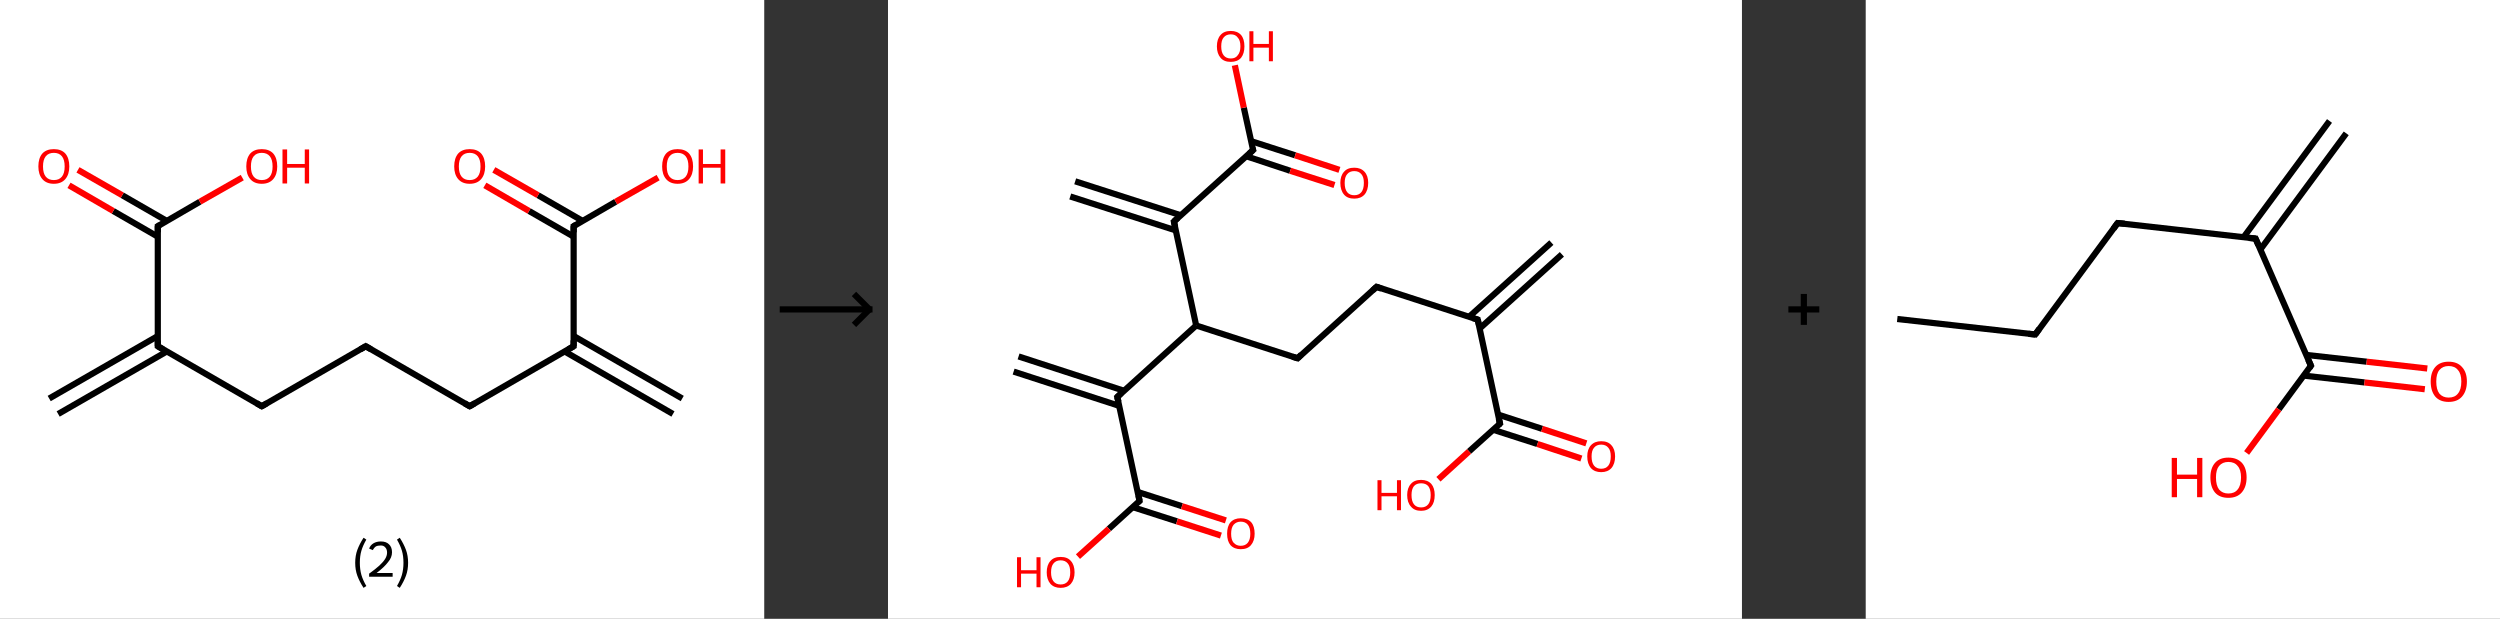 <?xml version='1.0' encoding='ASCII' standalone='yes'?>
<svg xmlns="http://www.w3.org/2000/svg" xmlns:xlink="http://www.w3.org/1999/xlink" version="1.1" width="808.0px" viewBox="0 0 808.0 200.0" height="200.0px">
  <rect x="0" y="0" width="808.0" height="200.0" fill="#333333" stroke="none"/>
  <g>
    <g transform="translate(0, 0) scale(1 1) "><!-- END OF HEADER -->
<rect style="opacity:1.0;fill:#FFFFFF;stroke:none" width="247.0" height="200.0" x="0.0" y="0.0"> </rect>
<path class="bond-0 atom-0 atom-1" d="M 15.9,128.8 L 51.0,108.6" style="fill:none;fill-rule:evenodd;stroke:#000000;stroke-width:2.0px;stroke-linecap:butt;stroke-linejoin:miter;stroke-opacity:1"/>
<path class="bond-0 atom-0 atom-1" d="M 18.8,133.8 L 53.9,113.6" style="fill:none;fill-rule:evenodd;stroke:#000000;stroke-width:2.0px;stroke-linecap:butt;stroke-linejoin:miter;stroke-opacity:1"/>
<path class="bond-1 atom-1 atom-2" d="M 51.0,111.9 L 84.6,131.3" style="fill:none;fill-rule:evenodd;stroke:#000000;stroke-width:2.0px;stroke-linecap:butt;stroke-linejoin:miter;stroke-opacity:1"/>
<path class="bond-2 atom-2 atom-3" d="M 84.6,131.3 L 118.2,111.9" style="fill:none;fill-rule:evenodd;stroke:#000000;stroke-width:2.0px;stroke-linecap:butt;stroke-linejoin:miter;stroke-opacity:1"/>
<path class="bond-3 atom-3 atom-4" d="M 118.2,111.9 L 151.8,131.3" style="fill:none;fill-rule:evenodd;stroke:#000000;stroke-width:2.0px;stroke-linecap:butt;stroke-linejoin:miter;stroke-opacity:1"/>
<path class="bond-4 atom-4 atom-5" d="M 151.8,131.3 L 185.4,111.9" style="fill:none;fill-rule:evenodd;stroke:#000000;stroke-width:2.0px;stroke-linecap:butt;stroke-linejoin:miter;stroke-opacity:1"/>
<path class="bond-5 atom-5 atom-6" d="M 182.5,113.6 L 217.5,133.8" style="fill:none;fill-rule:evenodd;stroke:#000000;stroke-width:2.0px;stroke-linecap:butt;stroke-linejoin:miter;stroke-opacity:1"/>
<path class="bond-5 atom-5 atom-6" d="M 185.4,108.6 L 220.5,128.8" style="fill:none;fill-rule:evenodd;stroke:#000000;stroke-width:2.0px;stroke-linecap:butt;stroke-linejoin:miter;stroke-opacity:1"/>
<path class="bond-6 atom-5 atom-7" d="M 185.4,111.9 L 185.4,73.1" style="fill:none;fill-rule:evenodd;stroke:#000000;stroke-width:2.0px;stroke-linecap:butt;stroke-linejoin:miter;stroke-opacity:1"/>
<path class="bond-7 atom-7 atom-8" d="M 188.3,71.4 L 173.9,63.1" style="fill:none;fill-rule:evenodd;stroke:#000000;stroke-width:2.0px;stroke-linecap:butt;stroke-linejoin:miter;stroke-opacity:1"/>
<path class="bond-7 atom-7 atom-8" d="M 173.9,63.1 L 159.6,54.9" style="fill:none;fill-rule:evenodd;stroke:#FF0000;stroke-width:2.0px;stroke-linecap:butt;stroke-linejoin:miter;stroke-opacity:1"/>
<path class="bond-7 atom-7 atom-8" d="M 185.4,76.5 L 171.0,68.2" style="fill:none;fill-rule:evenodd;stroke:#000000;stroke-width:2.0px;stroke-linecap:butt;stroke-linejoin:miter;stroke-opacity:1"/>
<path class="bond-7 atom-7 atom-8" d="M 171.0,68.2 L 156.7,59.9" style="fill:none;fill-rule:evenodd;stroke:#FF0000;stroke-width:2.0px;stroke-linecap:butt;stroke-linejoin:miter;stroke-opacity:1"/>
<path class="bond-8 atom-7 atom-9" d="M 185.4,73.1 L 199.0,65.2" style="fill:none;fill-rule:evenodd;stroke:#000000;stroke-width:2.0px;stroke-linecap:butt;stroke-linejoin:miter;stroke-opacity:1"/>
<path class="bond-8 atom-7 atom-9" d="M 199.0,65.2 L 212.7,57.4" style="fill:none;fill-rule:evenodd;stroke:#FF0000;stroke-width:2.0px;stroke-linecap:butt;stroke-linejoin:miter;stroke-opacity:1"/>
<path class="bond-9 atom-1 atom-10" d="M 51.0,111.9 L 51.0,73.1" style="fill:none;fill-rule:evenodd;stroke:#000000;stroke-width:2.0px;stroke-linecap:butt;stroke-linejoin:miter;stroke-opacity:1"/>
<path class="bond-10 atom-10 atom-11" d="M 53.9,71.4 L 39.5,63.1" style="fill:none;fill-rule:evenodd;stroke:#000000;stroke-width:2.0px;stroke-linecap:butt;stroke-linejoin:miter;stroke-opacity:1"/>
<path class="bond-10 atom-10 atom-11" d="M 39.5,63.1 L 25.2,54.9" style="fill:none;fill-rule:evenodd;stroke:#FF0000;stroke-width:2.0px;stroke-linecap:butt;stroke-linejoin:miter;stroke-opacity:1"/>
<path class="bond-10 atom-10 atom-11" d="M 51.0,76.5 L 36.6,68.2" style="fill:none;fill-rule:evenodd;stroke:#000000;stroke-width:2.0px;stroke-linecap:butt;stroke-linejoin:miter;stroke-opacity:1"/>
<path class="bond-10 atom-10 atom-11" d="M 36.6,68.2 L 22.3,59.9" style="fill:none;fill-rule:evenodd;stroke:#FF0000;stroke-width:2.0px;stroke-linecap:butt;stroke-linejoin:miter;stroke-opacity:1"/>
<path class="bond-11 atom-10 atom-12" d="M 51.0,73.1 L 64.6,65.2" style="fill:none;fill-rule:evenodd;stroke:#000000;stroke-width:2.0px;stroke-linecap:butt;stroke-linejoin:miter;stroke-opacity:1"/>
<path class="bond-11 atom-10 atom-12" d="M 64.6,65.2 L 78.3,57.4" style="fill:none;fill-rule:evenodd;stroke:#FF0000;stroke-width:2.0px;stroke-linecap:butt;stroke-linejoin:miter;stroke-opacity:1"/>
<path d="M 52.7,112.9 L 51.0,111.9 L 51.0,110.0" style="fill:none;stroke:#000000;stroke-width:2.0px;stroke-linecap:butt;stroke-linejoin:miter;stroke-opacity:1;"/>
<path d="M 82.9,130.3 L 84.6,131.3 L 86.3,130.3" style="fill:none;stroke:#000000;stroke-width:2.0px;stroke-linecap:butt;stroke-linejoin:miter;stroke-opacity:1;"/>
<path d="M 116.5,112.9 L 118.2,111.9 L 119.9,112.9" style="fill:none;stroke:#000000;stroke-width:2.0px;stroke-linecap:butt;stroke-linejoin:miter;stroke-opacity:1;"/>
<path d="M 150.1,130.3 L 151.8,131.3 L 153.5,130.3" style="fill:none;stroke:#000000;stroke-width:2.0px;stroke-linecap:butt;stroke-linejoin:miter;stroke-opacity:1;"/>
<path d="M 183.7,112.9 L 185.4,111.9 L 185.4,110.0" style="fill:none;stroke:#000000;stroke-width:2.0px;stroke-linecap:butt;stroke-linejoin:miter;stroke-opacity:1;"/>
<path d="M 185.4,75.1 L 185.4,73.1 L 186.1,72.7" style="fill:none;stroke:#000000;stroke-width:2.0px;stroke-linecap:butt;stroke-linejoin:miter;stroke-opacity:1;"/>
<path d="M 51.0,75.1 L 51.0,73.1 L 51.7,72.7" style="fill:none;stroke:#000000;stroke-width:2.0px;stroke-linecap:butt;stroke-linejoin:miter;stroke-opacity:1;"/>
<path class="atom-8" d="M 146.8 53.8 Q 146.8 51.1, 148.1 49.6 Q 149.4 48.2, 151.8 48.2 Q 154.2 48.2, 155.5 49.6 Q 156.8 51.1, 156.8 53.8 Q 156.8 56.4, 155.5 57.9 Q 154.2 59.4, 151.8 59.4 Q 149.4 59.4, 148.1 57.9 Q 146.8 56.4, 146.8 53.8 M 151.8 58.2 Q 153.5 58.2, 154.4 57.1 Q 155.3 56.0, 155.3 53.8 Q 155.3 51.6, 154.4 50.5 Q 153.5 49.4, 151.8 49.4 Q 150.1 49.4, 149.2 50.5 Q 148.3 51.6, 148.3 53.8 Q 148.3 56.0, 149.2 57.1 Q 150.1 58.2, 151.8 58.2 " fill="#FF0000"/>
<path class="atom-9" d="M 214.0 53.8 Q 214.0 51.1, 215.3 49.6 Q 216.6 48.2, 219.0 48.2 Q 221.4 48.2, 222.7 49.6 Q 224.0 51.1, 224.0 53.8 Q 224.0 56.4, 222.7 57.9 Q 221.4 59.4, 219.0 59.4 Q 216.6 59.4, 215.3 57.9 Q 214.0 56.4, 214.0 53.8 M 219.0 58.2 Q 220.7 58.2, 221.6 57.1 Q 222.5 56.0, 222.5 53.8 Q 222.5 51.6, 221.6 50.5 Q 220.7 49.4, 219.0 49.4 Q 217.3 49.4, 216.4 50.5 Q 215.5 51.6, 215.5 53.8 Q 215.5 56.0, 216.4 57.1 Q 217.3 58.2, 219.0 58.2 " fill="#FF0000"/>
<path class="atom-9" d="M 225.8 48.3 L 227.2 48.3 L 227.2 53.0 L 232.9 53.0 L 232.9 48.3 L 234.4 48.3 L 234.4 59.3 L 232.9 59.3 L 232.9 54.2 L 227.2 54.2 L 227.2 59.3 L 225.8 59.3 L 225.8 48.3 " fill="#FF0000"/>
<path class="atom-11" d="M 12.4 53.8 Q 12.4 51.1, 13.7 49.6 Q 15.0 48.2, 17.4 48.2 Q 19.8 48.2, 21.1 49.6 Q 22.4 51.1, 22.4 53.8 Q 22.4 56.4, 21.1 57.9 Q 19.8 59.4, 17.4 59.4 Q 15.0 59.4, 13.7 57.9 Q 12.4 56.4, 12.4 53.8 M 17.4 58.2 Q 19.1 58.2, 20.0 57.1 Q 20.9 56.0, 20.9 53.8 Q 20.9 51.6, 20.0 50.5 Q 19.1 49.4, 17.4 49.4 Q 15.7 49.4, 14.8 50.5 Q 13.9 51.6, 13.9 53.8 Q 13.9 56.0, 14.8 57.1 Q 15.7 58.2, 17.4 58.2 " fill="#FF0000"/>
<path class="atom-12" d="M 79.6 53.8 Q 79.6 51.1, 80.9 49.6 Q 82.2 48.2, 84.6 48.2 Q 87.0 48.2, 88.3 49.6 Q 89.6 51.1, 89.6 53.8 Q 89.6 56.4, 88.3 57.9 Q 87.0 59.4, 84.6 59.4 Q 82.2 59.4, 80.9 57.9 Q 79.6 56.4, 79.6 53.8 M 84.6 58.2 Q 86.3 58.2, 87.2 57.1 Q 88.1 56.0, 88.1 53.8 Q 88.1 51.6, 87.2 50.5 Q 86.3 49.4, 84.6 49.4 Q 82.9 49.4, 82.0 50.5 Q 81.1 51.6, 81.1 53.8 Q 81.1 56.0, 82.0 57.1 Q 82.9 58.2, 84.6 58.2 " fill="#FF0000"/>
<path class="atom-12" d="M 91.3 48.3 L 92.8 48.3 L 92.8 53.0 L 98.5 53.0 L 98.5 48.3 L 99.9 48.3 L 99.9 59.3 L 98.5 59.3 L 98.5 54.2 L 92.8 54.2 L 92.8 59.3 L 91.3 59.3 L 91.3 48.3 " fill="#FF0000"/>
<path class="legend" d="M 114.8 181.9 Q 114.8 179.6, 115.5 177.7 Q 116.2 175.8, 117.5 173.8 L 118.4 174.4 Q 117.3 176.3, 116.8 178.0 Q 116.3 179.7, 116.3 181.9 Q 116.3 184.0, 116.8 185.8 Q 117.3 187.5, 118.4 189.4 L 117.5 190.0 Q 116.2 188.0, 115.5 186.1 Q 114.8 184.2, 114.8 181.9 " fill="#000000"/>
<path class="legend" d="M 119.3 177.3 Q 119.7 176.2, 120.7 175.6 Q 121.7 175.0, 123.1 175.0 Q 124.8 175.0, 125.7 175.9 Q 126.7 176.8, 126.7 178.5 Q 126.7 180.2, 125.4 181.7 Q 124.2 183.3, 121.7 185.2 L 126.9 185.2 L 126.9 186.4 L 119.3 186.4 L 119.3 185.4 Q 121.4 183.9, 122.6 182.8 Q 123.9 181.6, 124.5 180.6 Q 125.1 179.6, 125.1 178.6 Q 125.1 177.5, 124.5 176.9 Q 124.0 176.3, 123.1 176.3 Q 122.1 176.3, 121.5 176.6 Q 120.9 177.0, 120.5 177.8 L 119.3 177.3 " fill="#000000"/>
<path class="legend" d="M 131.9 181.9 Q 131.9 184.2, 131.2 186.1 Q 130.5 188.0, 129.2 190.0 L 128.3 189.4 Q 129.4 187.5, 129.9 185.8 Q 130.4 184.0, 130.4 181.9 Q 130.4 179.7, 129.9 178.0 Q 129.4 176.3, 128.3 174.4 L 129.2 173.8 Q 130.5 175.8, 131.2 177.7 Q 131.9 179.6, 131.9 181.9 " fill="#000000"/>
</g>
    <g transform="translate(247.0, 0) scale(1 1) "><line x1="5" y1="100" x2="35" y2="100" style="stroke:rgb(0,0,0);stroke-width:2"/>
  <line x1="34" y1="100" x2="29" y2="95" style="stroke:rgb(0,0,0);stroke-width:2"/>
  <line x1="34" y1="100" x2="29" y2="105" style="stroke:rgb(0,0,0);stroke-width:2"/>
</g>
    <g transform="translate(287.0, 0) scale(1 1) "><!-- END OF HEADER -->
<rect style="opacity:1.0;fill:#FFFFFF;stroke:none" width="276.0" height="200.0" x="0.0" y="0.0"> </rect>
<path class="bond-0 atom-0 atom-1" d="M 217.8,82.2 L 191.2,106.2" style="fill:none;fill-rule:evenodd;stroke:#000000;stroke-width:2.0px;stroke-linecap:butt;stroke-linejoin:miter;stroke-opacity:1"/>
<path class="bond-0 atom-0 atom-1" d="M 214.4,78.4 L 187.8,102.4" style="fill:none;fill-rule:evenodd;stroke:#000000;stroke-width:2.0px;stroke-linecap:butt;stroke-linejoin:miter;stroke-opacity:1"/>
<path class="bond-1 atom-1 atom-2" d="M 190.6,103.3 L 157.9,92.7" style="fill:none;fill-rule:evenodd;stroke:#000000;stroke-width:2.0px;stroke-linecap:butt;stroke-linejoin:miter;stroke-opacity:1"/>
<path class="bond-2 atom-2 atom-3" d="M 157.9,92.7 L 132.4,115.8" style="fill:none;fill-rule:evenodd;stroke:#000000;stroke-width:2.0px;stroke-linecap:butt;stroke-linejoin:miter;stroke-opacity:1"/>
<path class="bond-3 atom-3 atom-4" d="M 132.4,115.8 L 99.6,105.2" style="fill:none;fill-rule:evenodd;stroke:#000000;stroke-width:2.0px;stroke-linecap:butt;stroke-linejoin:miter;stroke-opacity:1"/>
<path class="bond-4 atom-4 atom-5" d="M 99.6,105.2 L 74.1,128.3" style="fill:none;fill-rule:evenodd;stroke:#000000;stroke-width:2.0px;stroke-linecap:butt;stroke-linejoin:miter;stroke-opacity:1"/>
<path class="bond-5 atom-5 atom-6" d="M 76.3,126.3 L 42.2,115.2" style="fill:none;fill-rule:evenodd;stroke:#000000;stroke-width:2.0px;stroke-linecap:butt;stroke-linejoin:miter;stroke-opacity:1"/>
<path class="bond-5 atom-5 atom-6" d="M 74.8,131.2 L 40.6,120.1" style="fill:none;fill-rule:evenodd;stroke:#000000;stroke-width:2.0px;stroke-linecap:butt;stroke-linejoin:miter;stroke-opacity:1"/>
<path class="bond-6 atom-5 atom-7" d="M 74.1,128.3 L 81.3,161.9" style="fill:none;fill-rule:evenodd;stroke:#000000;stroke-width:2.0px;stroke-linecap:butt;stroke-linejoin:miter;stroke-opacity:1"/>
<path class="bond-7 atom-7 atom-8" d="M 79.1,163.9 L 93.4,168.5" style="fill:none;fill-rule:evenodd;stroke:#000000;stroke-width:2.0px;stroke-linecap:butt;stroke-linejoin:miter;stroke-opacity:1"/>
<path class="bond-7 atom-7 atom-8" d="M 93.4,168.5 L 107.6,173.1" style="fill:none;fill-rule:evenodd;stroke:#FF0000;stroke-width:2.0px;stroke-linecap:butt;stroke-linejoin:miter;stroke-opacity:1"/>
<path class="bond-7 atom-7 atom-8" d="M 80.7,159.0 L 95.0,163.6" style="fill:none;fill-rule:evenodd;stroke:#000000;stroke-width:2.0px;stroke-linecap:butt;stroke-linejoin:miter;stroke-opacity:1"/>
<path class="bond-7 atom-7 atom-8" d="M 95.0,163.6 L 109.2,168.2" style="fill:none;fill-rule:evenodd;stroke:#FF0000;stroke-width:2.0px;stroke-linecap:butt;stroke-linejoin:miter;stroke-opacity:1"/>
<path class="bond-8 atom-7 atom-9" d="M 81.3,161.9 L 71.4,170.9" style="fill:none;fill-rule:evenodd;stroke:#000000;stroke-width:2.0px;stroke-linecap:butt;stroke-linejoin:miter;stroke-opacity:1"/>
<path class="bond-8 atom-7 atom-9" d="M 71.4,170.9 L 61.4,179.9" style="fill:none;fill-rule:evenodd;stroke:#FF0000;stroke-width:2.0px;stroke-linecap:butt;stroke-linejoin:miter;stroke-opacity:1"/>
<path class="bond-9 atom-4 atom-10" d="M 99.6,105.2 L 92.4,71.6" style="fill:none;fill-rule:evenodd;stroke:#000000;stroke-width:2.0px;stroke-linecap:butt;stroke-linejoin:miter;stroke-opacity:1"/>
<path class="bond-10 atom-10 atom-11" d="M 94.7,69.6 L 60.5,58.6" style="fill:none;fill-rule:evenodd;stroke:#000000;stroke-width:2.0px;stroke-linecap:butt;stroke-linejoin:miter;stroke-opacity:1"/>
<path class="bond-10 atom-10 atom-11" d="M 93.1,74.5 L 58.9,63.5" style="fill:none;fill-rule:evenodd;stroke:#000000;stroke-width:2.0px;stroke-linecap:butt;stroke-linejoin:miter;stroke-opacity:1"/>
<path class="bond-11 atom-10 atom-12" d="M 92.4,71.6 L 118.0,48.5" style="fill:none;fill-rule:evenodd;stroke:#000000;stroke-width:2.0px;stroke-linecap:butt;stroke-linejoin:miter;stroke-opacity:1"/>
<path class="bond-12 atom-12 atom-13" d="M 115.8,50.5 L 130.0,55.2" style="fill:none;fill-rule:evenodd;stroke:#000000;stroke-width:2.0px;stroke-linecap:butt;stroke-linejoin:miter;stroke-opacity:1"/>
<path class="bond-12 atom-12 atom-13" d="M 130.0,55.2 L 144.3,59.8" style="fill:none;fill-rule:evenodd;stroke:#FF0000;stroke-width:2.0px;stroke-linecap:butt;stroke-linejoin:miter;stroke-opacity:1"/>
<path class="bond-12 atom-12 atom-13" d="M 117.3,45.6 L 131.6,50.2" style="fill:none;fill-rule:evenodd;stroke:#000000;stroke-width:2.0px;stroke-linecap:butt;stroke-linejoin:miter;stroke-opacity:1"/>
<path class="bond-12 atom-12 atom-13" d="M 131.6,50.2 L 145.9,54.9" style="fill:none;fill-rule:evenodd;stroke:#FF0000;stroke-width:2.0px;stroke-linecap:butt;stroke-linejoin:miter;stroke-opacity:1"/>
<path class="bond-13 atom-12 atom-14" d="M 118.0,48.5 L 115.0,34.8" style="fill:none;fill-rule:evenodd;stroke:#000000;stroke-width:2.0px;stroke-linecap:butt;stroke-linejoin:miter;stroke-opacity:1"/>
<path class="bond-13 atom-12 atom-14" d="M 115.0,34.8 L 112.1,21.1" style="fill:none;fill-rule:evenodd;stroke:#FF0000;stroke-width:2.0px;stroke-linecap:butt;stroke-linejoin:miter;stroke-opacity:1"/>
<path class="bond-14 atom-1 atom-15" d="M 190.6,103.3 L 197.8,136.9" style="fill:none;fill-rule:evenodd;stroke:#000000;stroke-width:2.0px;stroke-linecap:butt;stroke-linejoin:miter;stroke-opacity:1"/>
<path class="bond-15 atom-15 atom-16" d="M 195.6,138.9 L 209.9,143.5" style="fill:none;fill-rule:evenodd;stroke:#000000;stroke-width:2.0px;stroke-linecap:butt;stroke-linejoin:miter;stroke-opacity:1"/>
<path class="bond-15 atom-15 atom-16" d="M 209.9,143.5 L 224.1,148.2" style="fill:none;fill-rule:evenodd;stroke:#FF0000;stroke-width:2.0px;stroke-linecap:butt;stroke-linejoin:miter;stroke-opacity:1"/>
<path class="bond-15 atom-15 atom-16" d="M 197.2,134.0 L 211.4,138.6" style="fill:none;fill-rule:evenodd;stroke:#000000;stroke-width:2.0px;stroke-linecap:butt;stroke-linejoin:miter;stroke-opacity:1"/>
<path class="bond-15 atom-15 atom-16" d="M 211.4,138.6 L 225.7,143.3" style="fill:none;fill-rule:evenodd;stroke:#FF0000;stroke-width:2.0px;stroke-linecap:butt;stroke-linejoin:miter;stroke-opacity:1"/>
<path class="bond-16 atom-15 atom-17" d="M 197.8,136.9 L 187.8,145.9" style="fill:none;fill-rule:evenodd;stroke:#000000;stroke-width:2.0px;stroke-linecap:butt;stroke-linejoin:miter;stroke-opacity:1"/>
<path class="bond-16 atom-15 atom-17" d="M 187.8,145.9 L 177.9,154.9" style="fill:none;fill-rule:evenodd;stroke:#FF0000;stroke-width:2.0px;stroke-linecap:butt;stroke-linejoin:miter;stroke-opacity:1"/>
<path d="M 189.0,102.8 L 190.6,103.3 L 191.0,105.0" style="fill:none;stroke:#000000;stroke-width:2.0px;stroke-linecap:butt;stroke-linejoin:miter;stroke-opacity:1;"/>
<path d="M 159.5,93.3 L 157.9,92.7 L 156.6,93.9" style="fill:none;stroke:#000000;stroke-width:2.0px;stroke-linecap:butt;stroke-linejoin:miter;stroke-opacity:1;"/>
<path d="M 133.6,114.6 L 132.4,115.8 L 130.7,115.3" style="fill:none;stroke:#000000;stroke-width:2.0px;stroke-linecap:butt;stroke-linejoin:miter;stroke-opacity:1;"/>
<path d="M 75.4,127.1 L 74.1,128.3 L 74.5,129.9" style="fill:none;stroke:#000000;stroke-width:2.0px;stroke-linecap:butt;stroke-linejoin:miter;stroke-opacity:1;"/>
<path d="M 81.0,160.2 L 81.3,161.9 L 80.8,162.3" style="fill:none;stroke:#000000;stroke-width:2.0px;stroke-linecap:butt;stroke-linejoin:miter;stroke-opacity:1;"/>
<path d="M 92.8,73.3 L 92.4,71.6 L 93.7,70.4" style="fill:none;stroke:#000000;stroke-width:2.0px;stroke-linecap:butt;stroke-linejoin:miter;stroke-opacity:1;"/>
<path d="M 116.7,49.7 L 118.0,48.5 L 117.8,47.9" style="fill:none;stroke:#000000;stroke-width:2.0px;stroke-linecap:butt;stroke-linejoin:miter;stroke-opacity:1;"/>
<path d="M 197.4,135.3 L 197.8,136.9 L 197.3,137.4" style="fill:none;stroke:#000000;stroke-width:2.0px;stroke-linecap:butt;stroke-linejoin:miter;stroke-opacity:1;"/>
<path class="atom-8" d="M 109.6 172.5 Q 109.6 170.1, 110.7 168.8 Q 111.9 167.5, 114.0 167.5 Q 116.2 167.5, 117.4 168.8 Q 118.5 170.1, 118.5 172.5 Q 118.5 174.8, 117.3 176.2 Q 116.2 177.5, 114.0 177.5 Q 111.9 177.5, 110.7 176.2 Q 109.6 174.9, 109.6 172.5 M 114.0 176.4 Q 115.5 176.4, 116.3 175.4 Q 117.1 174.4, 117.1 172.5 Q 117.1 170.6, 116.3 169.6 Q 115.5 168.6, 114.0 168.6 Q 112.6 168.6, 111.7 169.6 Q 110.9 170.6, 110.9 172.5 Q 110.9 174.5, 111.7 175.4 Q 112.6 176.4, 114.0 176.4 " fill="#FF0000"/>
<path class="atom-9" d="M 41.7 180.1 L 43.0 180.1 L 43.0 184.3 L 48.0 184.3 L 48.0 180.1 L 49.3 180.1 L 49.3 189.8 L 48.0 189.8 L 48.0 185.4 L 43.0 185.4 L 43.0 189.8 L 41.7 189.8 L 41.7 180.1 " fill="#FF0000"/>
<path class="atom-9" d="M 51.3 185.0 Q 51.3 182.6, 52.5 181.3 Q 53.6 180.0, 55.8 180.0 Q 58.0 180.0, 59.1 181.3 Q 60.3 182.6, 60.3 185.0 Q 60.3 187.3, 59.1 188.7 Q 57.9 190.0, 55.8 190.0 Q 53.7 190.0, 52.5 188.7 Q 51.3 187.3, 51.3 185.0 M 55.8 188.9 Q 57.3 188.9, 58.1 187.9 Q 58.9 186.9, 58.9 185.0 Q 58.9 183.0, 58.1 182.1 Q 57.3 181.1, 55.8 181.1 Q 54.3 181.1, 53.5 182.1 Q 52.7 183.0, 52.7 185.0 Q 52.7 186.9, 53.5 187.9 Q 54.3 188.9, 55.8 188.9 " fill="#FF0000"/>
<path class="atom-13" d="M 146.2 59.1 Q 146.2 56.8, 147.4 55.5 Q 148.5 54.2, 150.7 54.2 Q 152.8 54.2, 154.0 55.5 Q 155.2 56.8, 155.2 59.1 Q 155.2 61.5, 154.0 62.9 Q 152.8 64.2, 150.7 64.2 Q 148.5 64.2, 147.4 62.9 Q 146.2 61.5, 146.2 59.1 M 150.7 63.1 Q 152.2 63.1, 153.0 62.1 Q 153.8 61.1, 153.8 59.1 Q 153.8 57.2, 153.0 56.3 Q 152.2 55.3, 150.7 55.3 Q 149.2 55.3, 148.4 56.3 Q 147.6 57.2, 147.6 59.1 Q 147.6 61.1, 148.4 62.1 Q 149.2 63.1, 150.7 63.1 " fill="#FF0000"/>
<path class="atom-14" d="M 106.3 15.0 Q 106.3 12.6, 107.5 11.3 Q 108.6 10.0, 110.8 10.0 Q 112.9 10.0, 114.1 11.3 Q 115.2 12.6, 115.2 15.0 Q 115.2 17.3, 114.1 18.7 Q 112.9 20.0, 110.8 20.0 Q 108.6 20.0, 107.5 18.7 Q 106.3 17.3, 106.3 15.0 M 110.8 18.9 Q 112.3 18.9, 113.0 17.9 Q 113.9 16.9, 113.9 15.0 Q 113.9 13.0, 113.0 12.1 Q 112.3 11.1, 110.8 11.1 Q 109.3 11.1, 108.5 12.1 Q 107.7 13.0, 107.7 15.0 Q 107.7 16.9, 108.5 17.9 Q 109.3 18.9, 110.8 18.9 " fill="#FF0000"/>
<path class="atom-14" d="M 116.8 10.1 L 118.1 10.1 L 118.1 14.2 L 123.1 14.2 L 123.1 10.1 L 124.4 10.1 L 124.4 19.8 L 123.1 19.8 L 123.1 15.4 L 118.1 15.4 L 118.1 19.8 L 116.8 19.8 L 116.8 10.1 " fill="#FF0000"/>
<path class="atom-16" d="M 226.0 147.5 Q 226.0 145.2, 227.2 143.9 Q 228.4 142.6, 230.5 142.6 Q 232.7 142.6, 233.8 143.9 Q 235.0 145.2, 235.0 147.5 Q 235.0 149.9, 233.8 151.3 Q 232.6 152.6, 230.5 152.6 Q 228.4 152.6, 227.2 151.3 Q 226.0 149.9, 226.0 147.5 M 230.5 151.5 Q 232.0 151.5, 232.8 150.5 Q 233.6 149.5, 233.6 147.5 Q 233.6 145.6, 232.8 144.7 Q 232.0 143.7, 230.5 143.7 Q 229.0 143.7, 228.2 144.7 Q 227.4 145.6, 227.4 147.5 Q 227.4 149.5, 228.2 150.5 Q 229.0 151.5, 230.5 151.5 " fill="#FF0000"/>
<path class="atom-17" d="M 158.2 155.2 L 159.5 155.2 L 159.5 159.3 L 164.5 159.3 L 164.5 155.2 L 165.8 155.2 L 165.8 164.9 L 164.5 164.9 L 164.5 160.4 L 159.5 160.4 L 159.5 164.9 L 158.2 164.9 L 158.2 155.2 " fill="#FF0000"/>
<path class="atom-17" d="M 167.8 160.0 Q 167.8 157.7, 169.0 156.4 Q 170.1 155.1, 172.3 155.1 Q 174.4 155.1, 175.6 156.4 Q 176.7 157.7, 176.7 160.0 Q 176.7 162.4, 175.6 163.7 Q 174.4 165.1, 172.3 165.1 Q 170.1 165.1, 169.0 163.7 Q 167.8 162.4, 167.8 160.0 M 172.3 164.0 Q 173.8 164.0, 174.6 163.0 Q 175.4 162.0, 175.4 160.0 Q 175.4 158.1, 174.6 157.1 Q 173.8 156.2, 172.3 156.2 Q 170.8 156.2, 170.0 157.1 Q 169.2 158.1, 169.2 160.0 Q 169.2 162.0, 170.0 163.0 Q 170.8 164.0, 172.3 164.0 " fill="#FF0000"/>
</g>
    <g transform="translate(563.0, 0) scale(1 1) "><line x1="15" y1="100" x2="25" y2="100" style="stroke:rgb(0,0,0);stroke-width:2"/>
  <line x1="20" y1="95" x2="20" y2="105" style="stroke:rgb(0,0,0);stroke-width:2"/>
</g>
    <g transform="translate(603.0, 0) scale(1 1) "><!-- END OF HEADER -->
<rect style="opacity:1.0;fill:#FFFFFF;stroke:none" width="205.0" height="200.0" x="0.0" y="0.0"> </rect>
<path class="bond-0 atom-0 atom-1" d="M 155.3,43.1 L 127.5,80.7" style="fill:none;fill-rule:evenodd;stroke:#000000;stroke-width:2.0px;stroke-linecap:butt;stroke-linejoin:miter;stroke-opacity:1"/>
<path class="bond-0 atom-0 atom-1" d="M 149.9,39.1 L 122.1,76.7" style="fill:none;fill-rule:evenodd;stroke:#000000;stroke-width:2.0px;stroke-linecap:butt;stroke-linejoin:miter;stroke-opacity:1"/>
<path class="bond-1 atom-1 atom-2" d="M 126.0,77.1 L 81.4,72.1" style="fill:none;fill-rule:evenodd;stroke:#000000;stroke-width:2.0px;stroke-linecap:butt;stroke-linejoin:miter;stroke-opacity:1"/>
<path class="bond-2 atom-2 atom-3" d="M 81.4,72.1 L 54.8,108.1" style="fill:none;fill-rule:evenodd;stroke:#000000;stroke-width:2.0px;stroke-linecap:butt;stroke-linejoin:miter;stroke-opacity:1"/>
<path class="bond-3 atom-3 atom-4" d="M 54.8,108.1 L 10.2,103.1" style="fill:none;fill-rule:evenodd;stroke:#000000;stroke-width:2.0px;stroke-linecap:butt;stroke-linejoin:miter;stroke-opacity:1"/>
<path class="bond-4 atom-1 atom-5" d="M 126.0,77.1 L 143.9,118.2" style="fill:none;fill-rule:evenodd;stroke:#000000;stroke-width:2.0px;stroke-linecap:butt;stroke-linejoin:miter;stroke-opacity:1"/>
<path class="bond-5 atom-5 atom-6" d="M 141.6,121.4 L 161.2,123.6" style="fill:none;fill-rule:evenodd;stroke:#000000;stroke-width:2.0px;stroke-linecap:butt;stroke-linejoin:miter;stroke-opacity:1"/>
<path class="bond-5 atom-5 atom-6" d="M 161.2,123.6 L 180.7,125.8" style="fill:none;fill-rule:evenodd;stroke:#FF0000;stroke-width:2.0px;stroke-linecap:butt;stroke-linejoin:miter;stroke-opacity:1"/>
<path class="bond-5 atom-5 atom-6" d="M 142.3,114.7 L 161.9,116.9" style="fill:none;fill-rule:evenodd;stroke:#000000;stroke-width:2.0px;stroke-linecap:butt;stroke-linejoin:miter;stroke-opacity:1"/>
<path class="bond-5 atom-5 atom-6" d="M 161.9,116.9 L 181.5,119.1" style="fill:none;fill-rule:evenodd;stroke:#FF0000;stroke-width:2.0px;stroke-linecap:butt;stroke-linejoin:miter;stroke-opacity:1"/>
<path class="bond-6 atom-5 atom-7" d="M 143.9,118.2 L 133.5,132.3" style="fill:none;fill-rule:evenodd;stroke:#000000;stroke-width:2.0px;stroke-linecap:butt;stroke-linejoin:miter;stroke-opacity:1"/>
<path class="bond-6 atom-5 atom-7" d="M 133.5,132.3 L 123.1,146.4" style="fill:none;fill-rule:evenodd;stroke:#FF0000;stroke-width:2.0px;stroke-linecap:butt;stroke-linejoin:miter;stroke-opacity:1"/>
<path d="M 123.8,76.9 L 126.0,77.1 L 126.9,79.2" style="fill:none;stroke:#000000;stroke-width:2.0px;stroke-linecap:butt;stroke-linejoin:miter;stroke-opacity:1;"/>
<path d="M 83.7,72.3 L 81.4,72.1 L 80.1,73.9" style="fill:none;stroke:#000000;stroke-width:2.0px;stroke-linecap:butt;stroke-linejoin:miter;stroke-opacity:1;"/>
<path d="M 56.1,106.3 L 54.8,108.1 L 52.6,107.9" style="fill:none;stroke:#000000;stroke-width:2.0px;stroke-linecap:butt;stroke-linejoin:miter;stroke-opacity:1;"/>
<path d="M 143.0,116.2 L 143.9,118.2 L 143.4,118.9" style="fill:none;stroke:#000000;stroke-width:2.0px;stroke-linecap:butt;stroke-linejoin:miter;stroke-opacity:1;"/>
<path class="atom-6" d="M 182.6 123.3 Q 182.6 120.3, 184.1 118.6 Q 185.6 116.9, 188.4 116.9 Q 191.2 116.9, 192.7 118.6 Q 194.3 120.3, 194.3 123.3 Q 194.3 126.4, 192.7 128.2 Q 191.2 129.9, 188.4 129.9 Q 185.6 129.9, 184.1 128.2 Q 182.6 126.4, 182.6 123.3 M 188.4 128.5 Q 190.4 128.5, 191.4 127.2 Q 192.5 125.9, 192.5 123.3 Q 192.5 120.8, 191.4 119.6 Q 190.4 118.3, 188.4 118.3 Q 186.5 118.3, 185.4 119.6 Q 184.4 120.8, 184.4 123.3 Q 184.4 125.9, 185.4 127.2 Q 186.5 128.5, 188.4 128.5 " fill="#FF0000"/>
<path class="atom-7" d="M 98.9 148.0 L 100.6 148.0 L 100.6 153.4 L 107.1 153.4 L 107.1 148.0 L 108.8 148.0 L 108.8 160.7 L 107.1 160.7 L 107.1 154.8 L 100.6 154.8 L 100.6 160.7 L 98.9 160.7 L 98.9 148.0 " fill="#FF0000"/>
<path class="atom-7" d="M 111.4 154.3 Q 111.4 151.3, 112.9 149.6 Q 114.4 147.9, 117.2 147.9 Q 120.0 147.9, 121.6 149.6 Q 123.1 151.3, 123.1 154.3 Q 123.1 157.4, 121.5 159.2 Q 120.0 160.9, 117.2 160.9 Q 114.4 160.9, 112.9 159.2 Q 111.4 157.4, 111.4 154.3 M 117.2 159.5 Q 119.2 159.5, 120.2 158.2 Q 121.3 156.9, 121.3 154.3 Q 121.3 151.8, 120.2 150.6 Q 119.2 149.3, 117.2 149.3 Q 115.3 149.3, 114.2 150.6 Q 113.2 151.8, 113.2 154.3 Q 113.2 156.9, 114.2 158.2 Q 115.3 159.5, 117.2 159.5 " fill="#FF0000"/>
</g>
  </g>
</svg>
